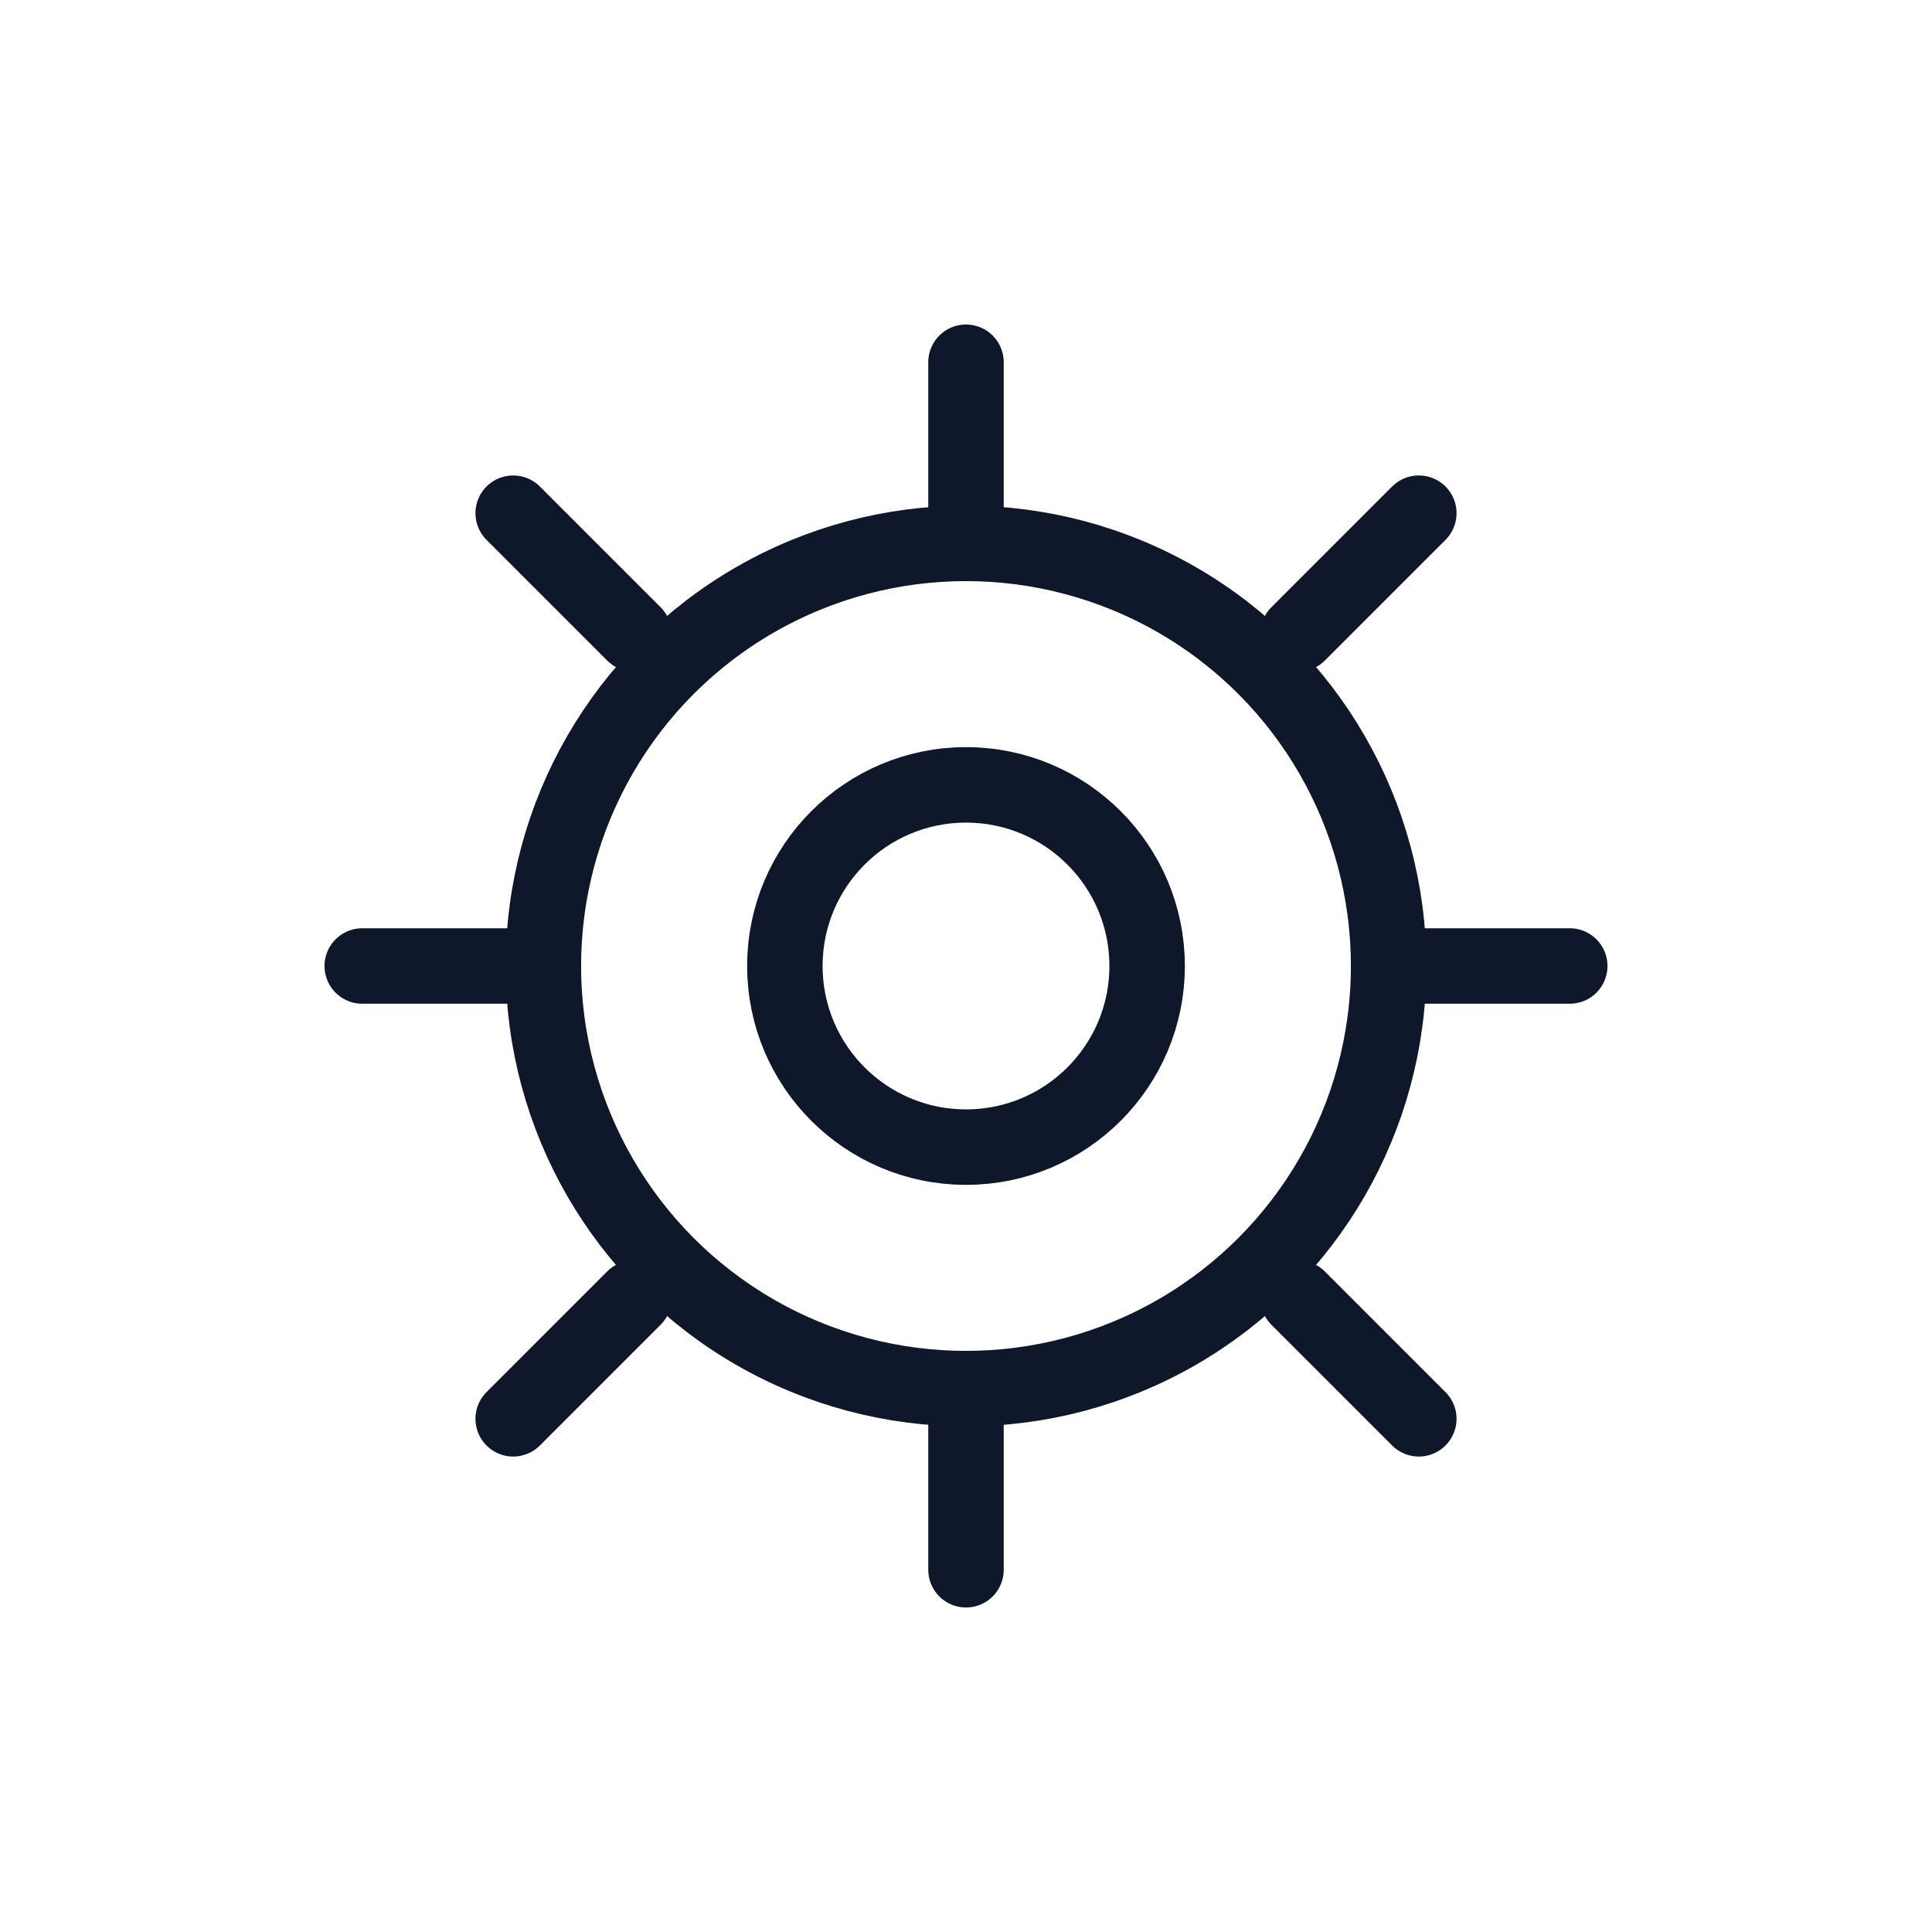 <svg xmlns="http://www.w3.org/2000/svg" viewBox="0 0 64 64" fill="none">
  <g stroke="#0F172A" stroke-width="2.5" stroke-linecap="round" stroke-linejoin="round">
<circle cx="32" cy="32" r="6"/><path d="M32 18v-6 M32 52v-6 M46 32h6 M12 32h6"/><path d="M43 21l4-4 M17 47l4-4 M21 21l-4-4 M47 47l-4-4"/><circle cx="32" cy="32" r="14"/>
  </g>
  </svg>

